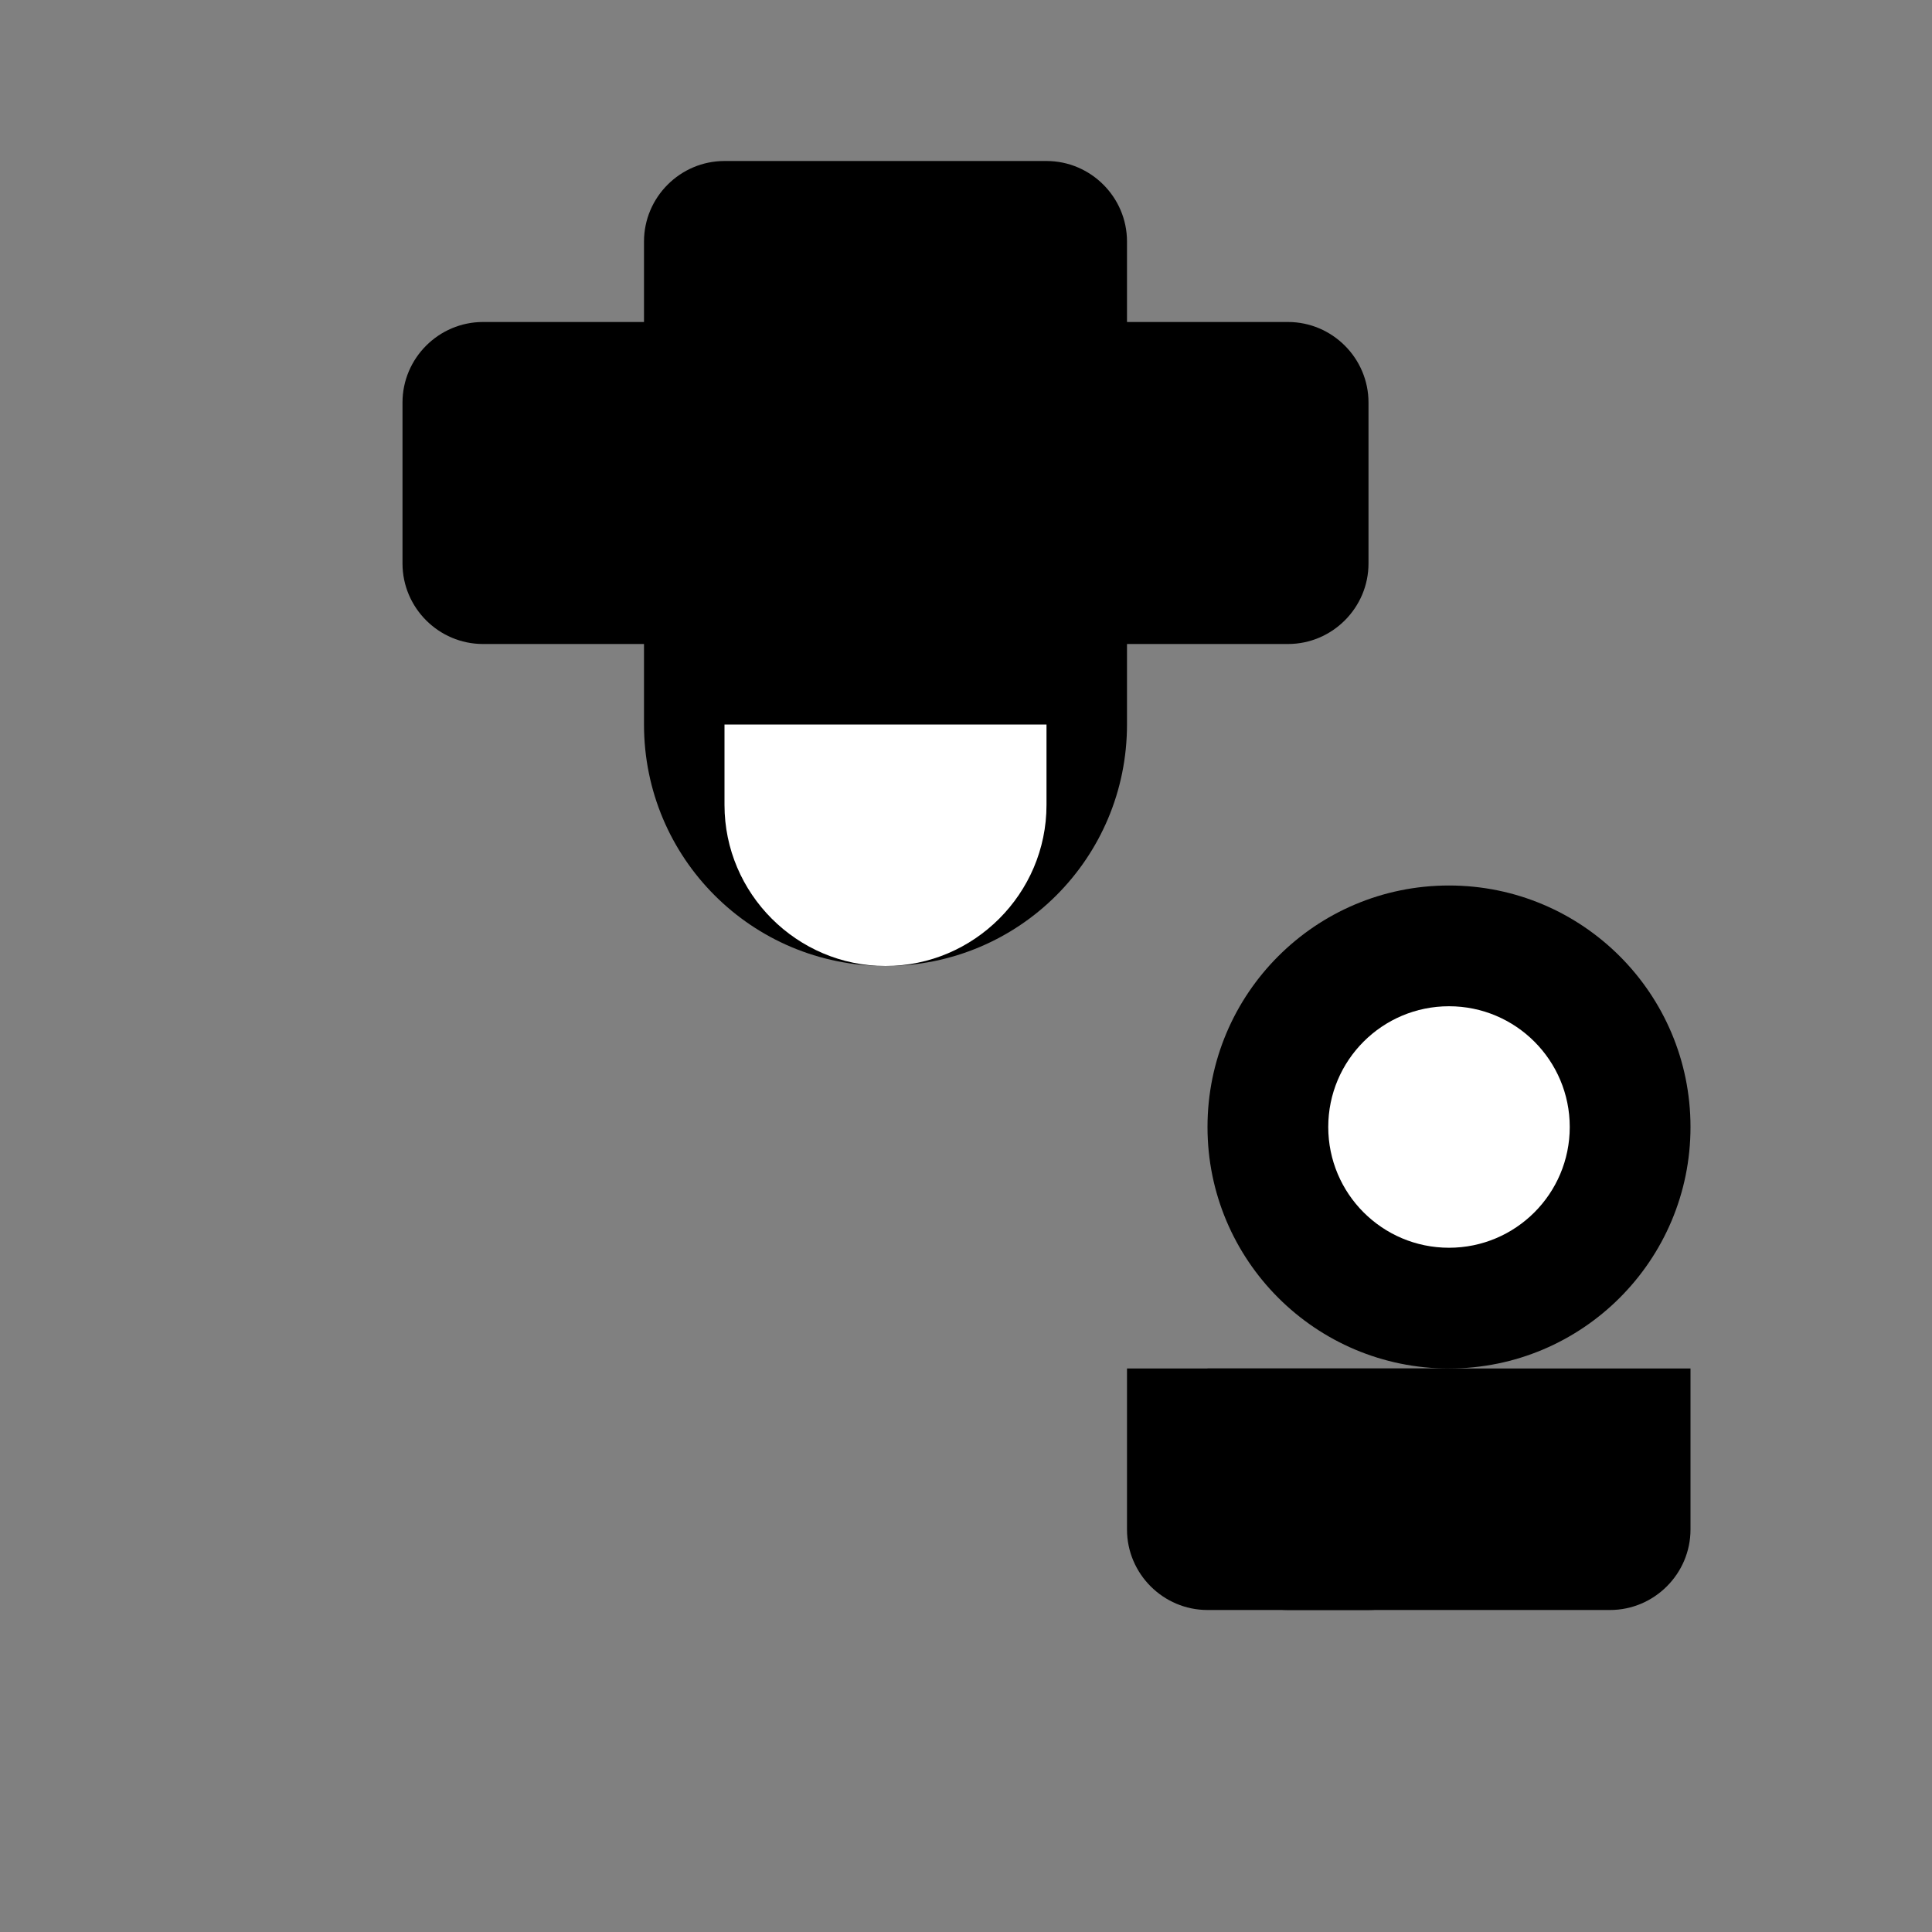 <svg width="24" height="24" viewBox="0 0 24 24" fill="none" xmlns="http://www.w3.org/2000/svg">
  <rect x="0" y="0" width="24" height="24" fill="#808080" stroke="none"/>
  <path d="M9 2C8.45 2 8 2.45 8 3V4H6C5.45 4 5 4.45 5 5V7C5 7.55 5.45 8 6 8H8V9C8 10.66 9.34 12 11 12S14 10.66 14 9V8H16C16.55 8 17 7.55 17 7V5C17 4.45 16.55 4 16 4H14V3C14 2.45 13.55 2 13 2H9Z" fill="currentColor"/>
  <path d="M11 12C12.1 12 13 11.1 13 10V9H9V10C9 11.1 9.9 12 11 12Z" fill="white"/>
  <circle cx="18" cy="14" r="3" fill="currentColor"/>
  <circle cx="18" cy="14" r="1.5" fill="white"/>
  <path d="M18 17V19C18 19.55 17.55 20 17 20H15C14.45 20 14 19.55 14 19V17" fill="currentColor"/>
  <path d="M15 17H21V19C21 19.55 20.55 20 20 20H16C15.45 20 15 19.55 15 19V17Z" fill="currentColor"/>
</svg>
